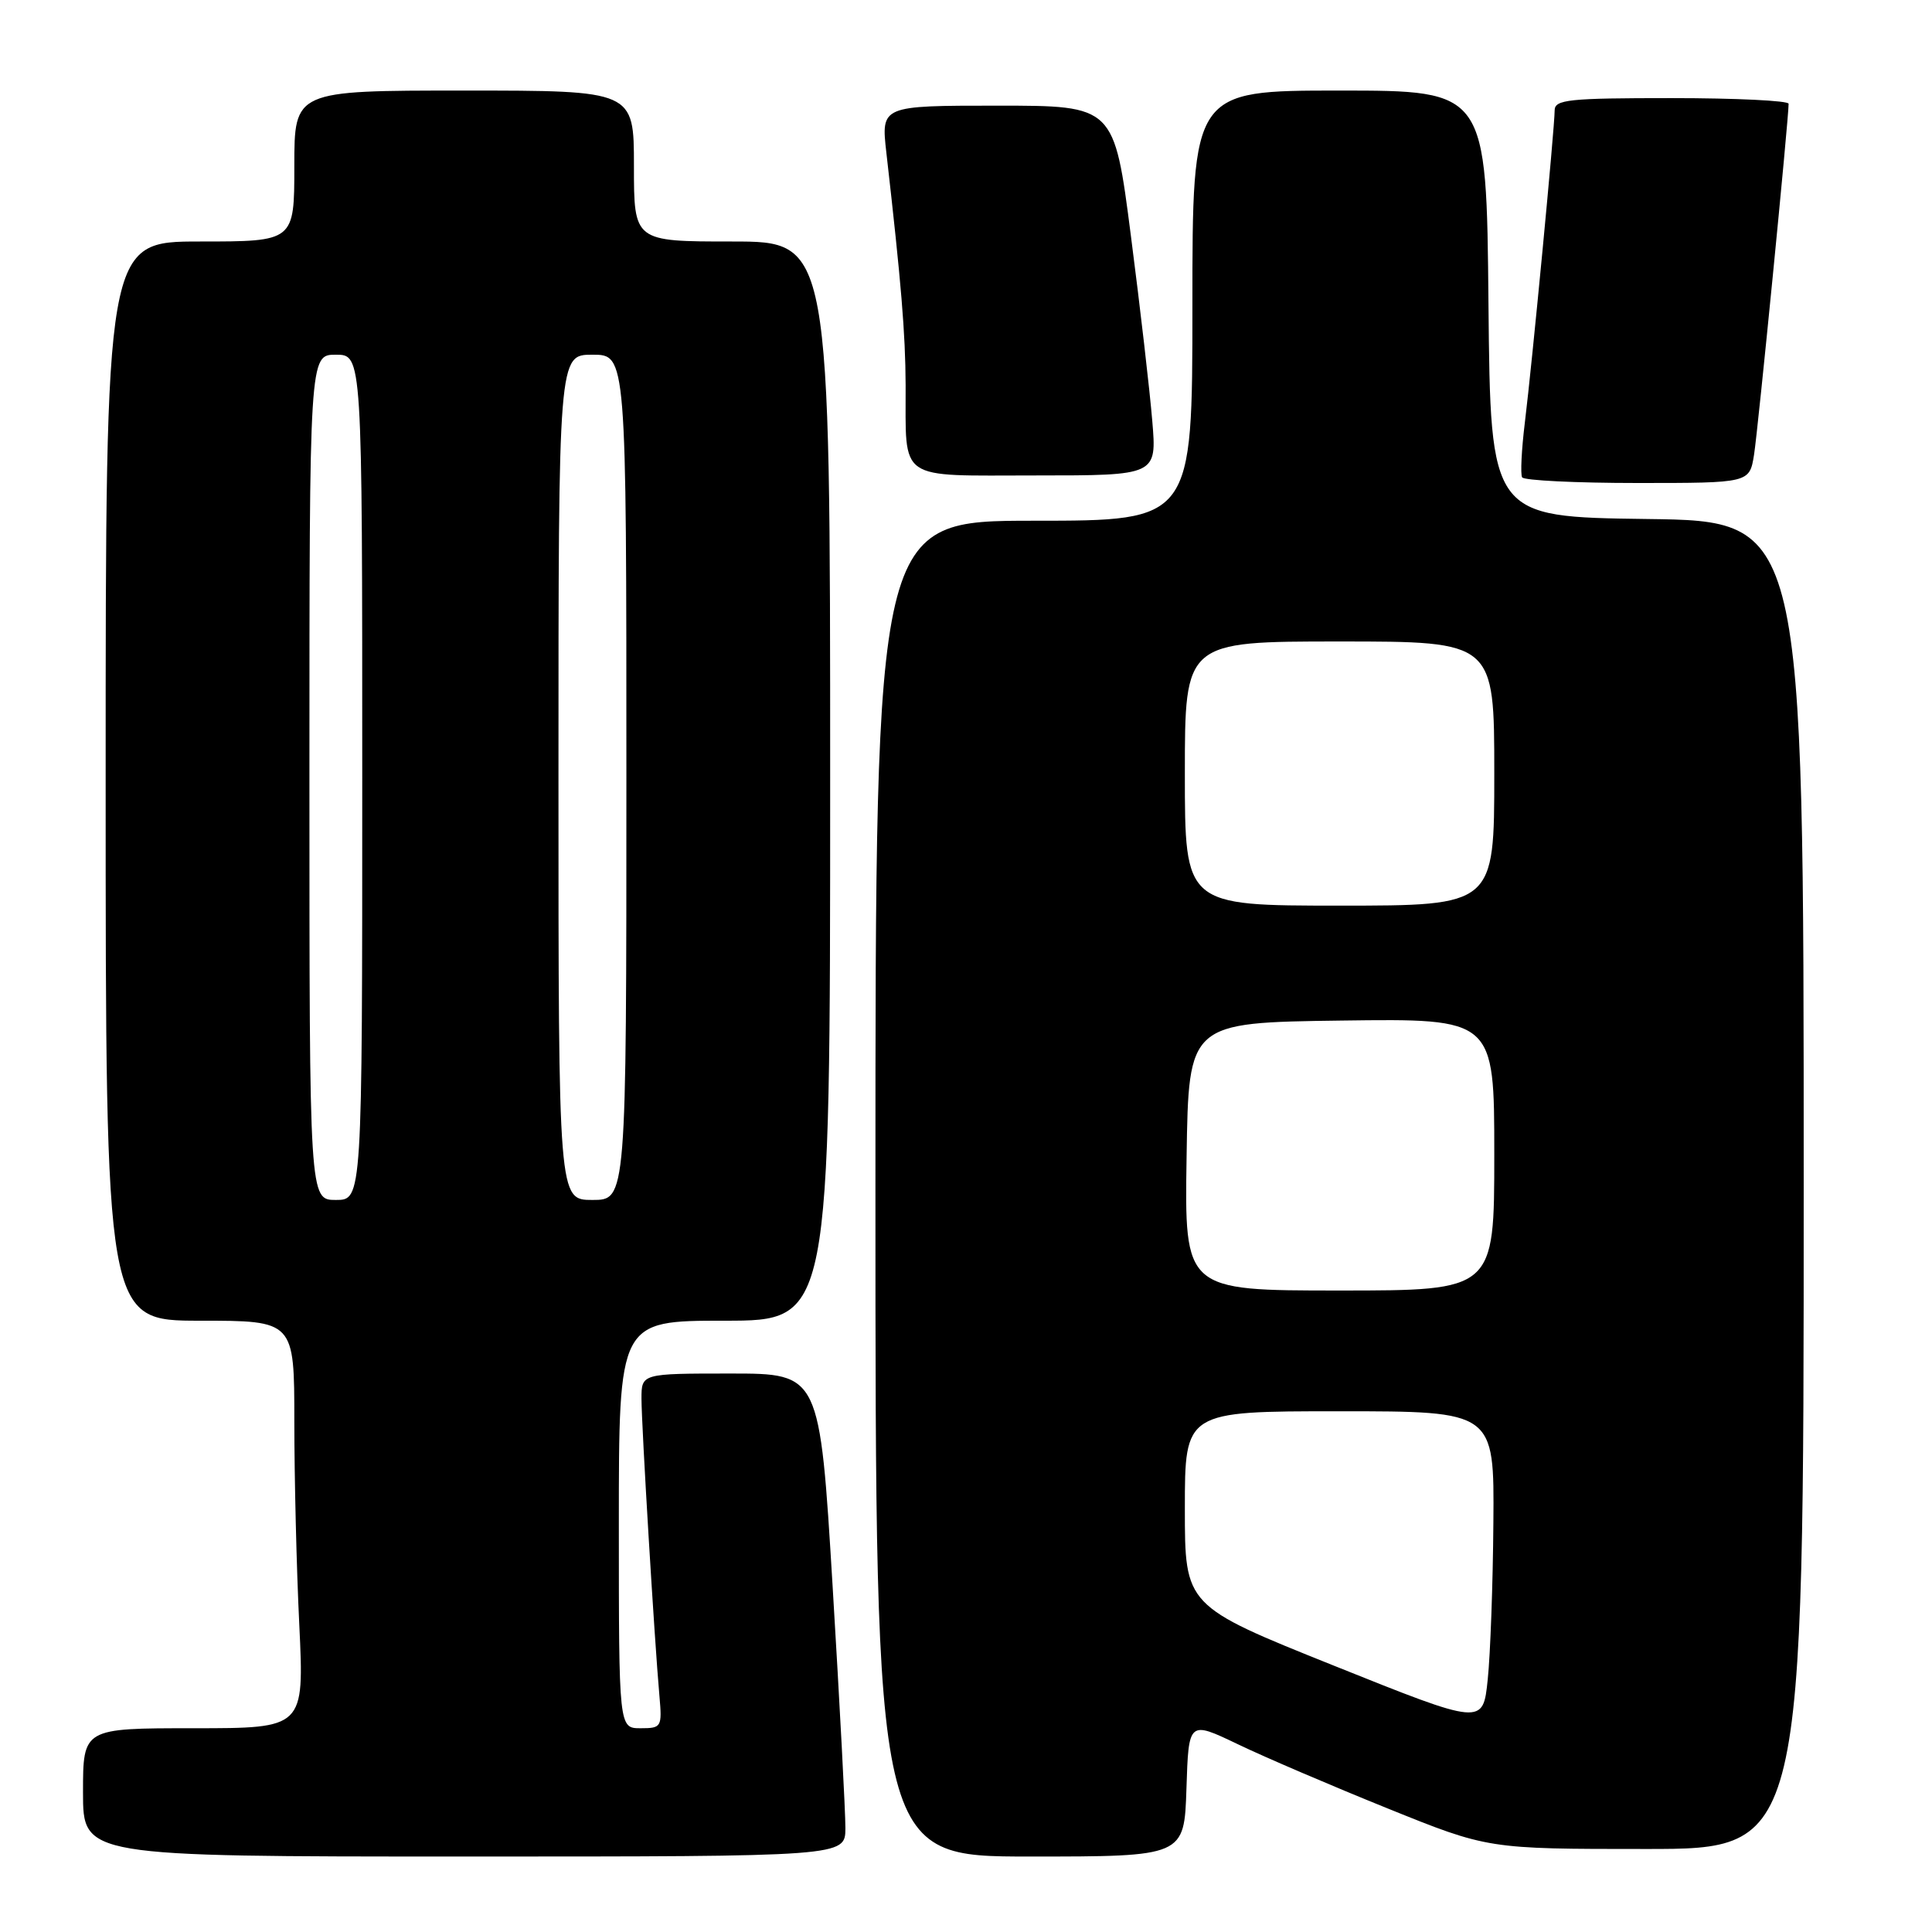 <?xml version="1.0" encoding="UTF-8" standalone="no"?>
<!DOCTYPE svg PUBLIC "-//W3C//DTD SVG 1.1//EN" "http://www.w3.org/Graphics/SVG/1.1/DTD/svg11.dtd" >
<svg xmlns="http://www.w3.org/2000/svg" xmlns:xlink="http://www.w3.org/1999/xlink" version="1.1" viewBox="0 0 256 256">
 <g >
 <path fill="currentColor"
d=" M 112.02 242.25 C 112.03 240.19 111.27 225.79 110.33 210.25 C 108.62 182.00 108.62 182.00 96.81 182.00 C 85.00 182.00 85.00 182.00 85.00 185.34 C 85.00 188.83 86.72 217.36 87.38 224.75 C 87.74 228.85 87.65 229.00 84.88 229.00 C 82.00 229.00 82.00 229.00 82.00 202.00 C 82.00 175.00 82.00 175.00 96.00 175.00 C 110.00 175.00 110.00 175.00 110.00 103.50 C 110.00 32.00 110.00 32.00 97.00 32.00 C 84.00 32.00 84.00 32.00 84.00 22.00 C 84.00 12.00 84.00 12.00 61.50 12.00 C 39.00 12.00 39.00 12.00 39.00 22.00 C 39.00 32.00 39.00 32.00 26.50 32.00 C 14.00 32.00 14.00 32.00 14.00 103.50 C 14.00 175.00 14.00 175.00 26.50 175.00 C 39.00 175.00 39.00 175.00 39.00 188.34 C 39.00 195.68 39.29 207.83 39.66 215.34 C 40.31 229.00 40.31 229.00 25.66 229.00 C 11.00 229.00 11.00 229.00 11.00 237.50 C 11.00 246.00 11.00 246.00 61.50 246.00 C 112.00 246.00 112.00 246.00 112.02 242.25 Z  M 157.21 237.00 C 157.50 228.00 157.50 228.00 164.00 231.11 C 167.57 232.83 176.50 236.65 183.83 239.61 C 197.16 245.00 197.16 245.00 218.08 245.00 C 239.00 245.00 239.00 245.00 239.00 157.02 C 239.00 69.04 239.00 69.04 218.25 68.77 C 197.50 68.50 197.50 68.50 197.23 40.25 C 196.97 12.00 196.97 12.00 177.48 12.00 C 158.00 12.00 158.00 12.00 158.00 40.50 C 158.00 69.00 158.00 69.00 137.00 69.00 C 116.00 69.00 116.00 69.00 116.00 157.50 C 116.00 246.00 116.00 246.00 136.46 246.00 C 156.92 246.00 156.92 246.00 157.21 237.00 Z  M 232.42 60.25 C 232.94 57.00 237.00 15.80 237.00 13.75 C 237.00 13.34 230.03 13.00 221.50 13.00 C 207.85 13.00 206.00 13.19 206.00 14.63 C 206.00 16.90 203.02 48.12 202.05 56.00 C 201.61 59.58 201.45 62.84 201.69 63.25 C 201.92 63.66 208.80 64.00 216.97 64.00 C 231.82 64.00 231.82 64.00 232.42 60.25 Z  M 152.68 55.75 C 152.35 51.76 151.08 40.74 149.85 31.25 C 147.63 14.00 147.63 14.00 132.18 14.00 C 116.74 14.00 116.74 14.00 117.45 20.25 C 119.42 37.52 119.97 44.14 120.00 51.00 C 120.05 63.95 118.68 63.00 137.26 63.00 C 153.29 63.00 153.29 63.00 152.68 55.75 Z  M 41.00 103.00 C 41.00 47.00 41.00 47.00 44.50 47.00 C 48.00 47.00 48.00 47.00 48.00 103.00 C 48.00 159.00 48.00 159.00 44.50 159.00 C 41.00 159.00 41.00 159.00 41.00 103.00 Z  M 74.00 103.00 C 74.00 47.00 74.00 47.00 78.50 47.00 C 83.00 47.00 83.00 47.00 83.00 103.00 C 83.00 159.00 83.00 159.00 78.50 159.00 C 74.00 159.00 74.00 159.00 74.00 103.00 Z  M 176.75 220.71 C 157.00 212.79 157.00 212.79 157.00 199.89 C 157.00 187.00 157.00 187.00 177.50 187.00 C 198.00 187.00 198.00 187.00 197.88 201.75 C 197.82 209.86 197.48 219.23 197.13 222.56 C 196.50 228.63 196.50 228.63 176.75 220.71 Z  M 157.23 153.25 C 157.50 135.50 157.50 135.50 177.75 135.23 C 198.00 134.96 198.00 134.96 198.00 152.98 C 198.00 171.00 198.00 171.00 177.48 171.00 C 156.95 171.00 156.95 171.00 157.23 153.25 Z  M 157.00 102.50 C 157.00 85.00 157.00 85.00 177.50 85.00 C 198.00 85.00 198.00 85.00 198.00 102.50 C 198.00 120.00 198.00 120.00 177.50 120.00 C 157.00 120.00 157.00 120.00 157.00 102.50 Z "/>
</g>
</svg>